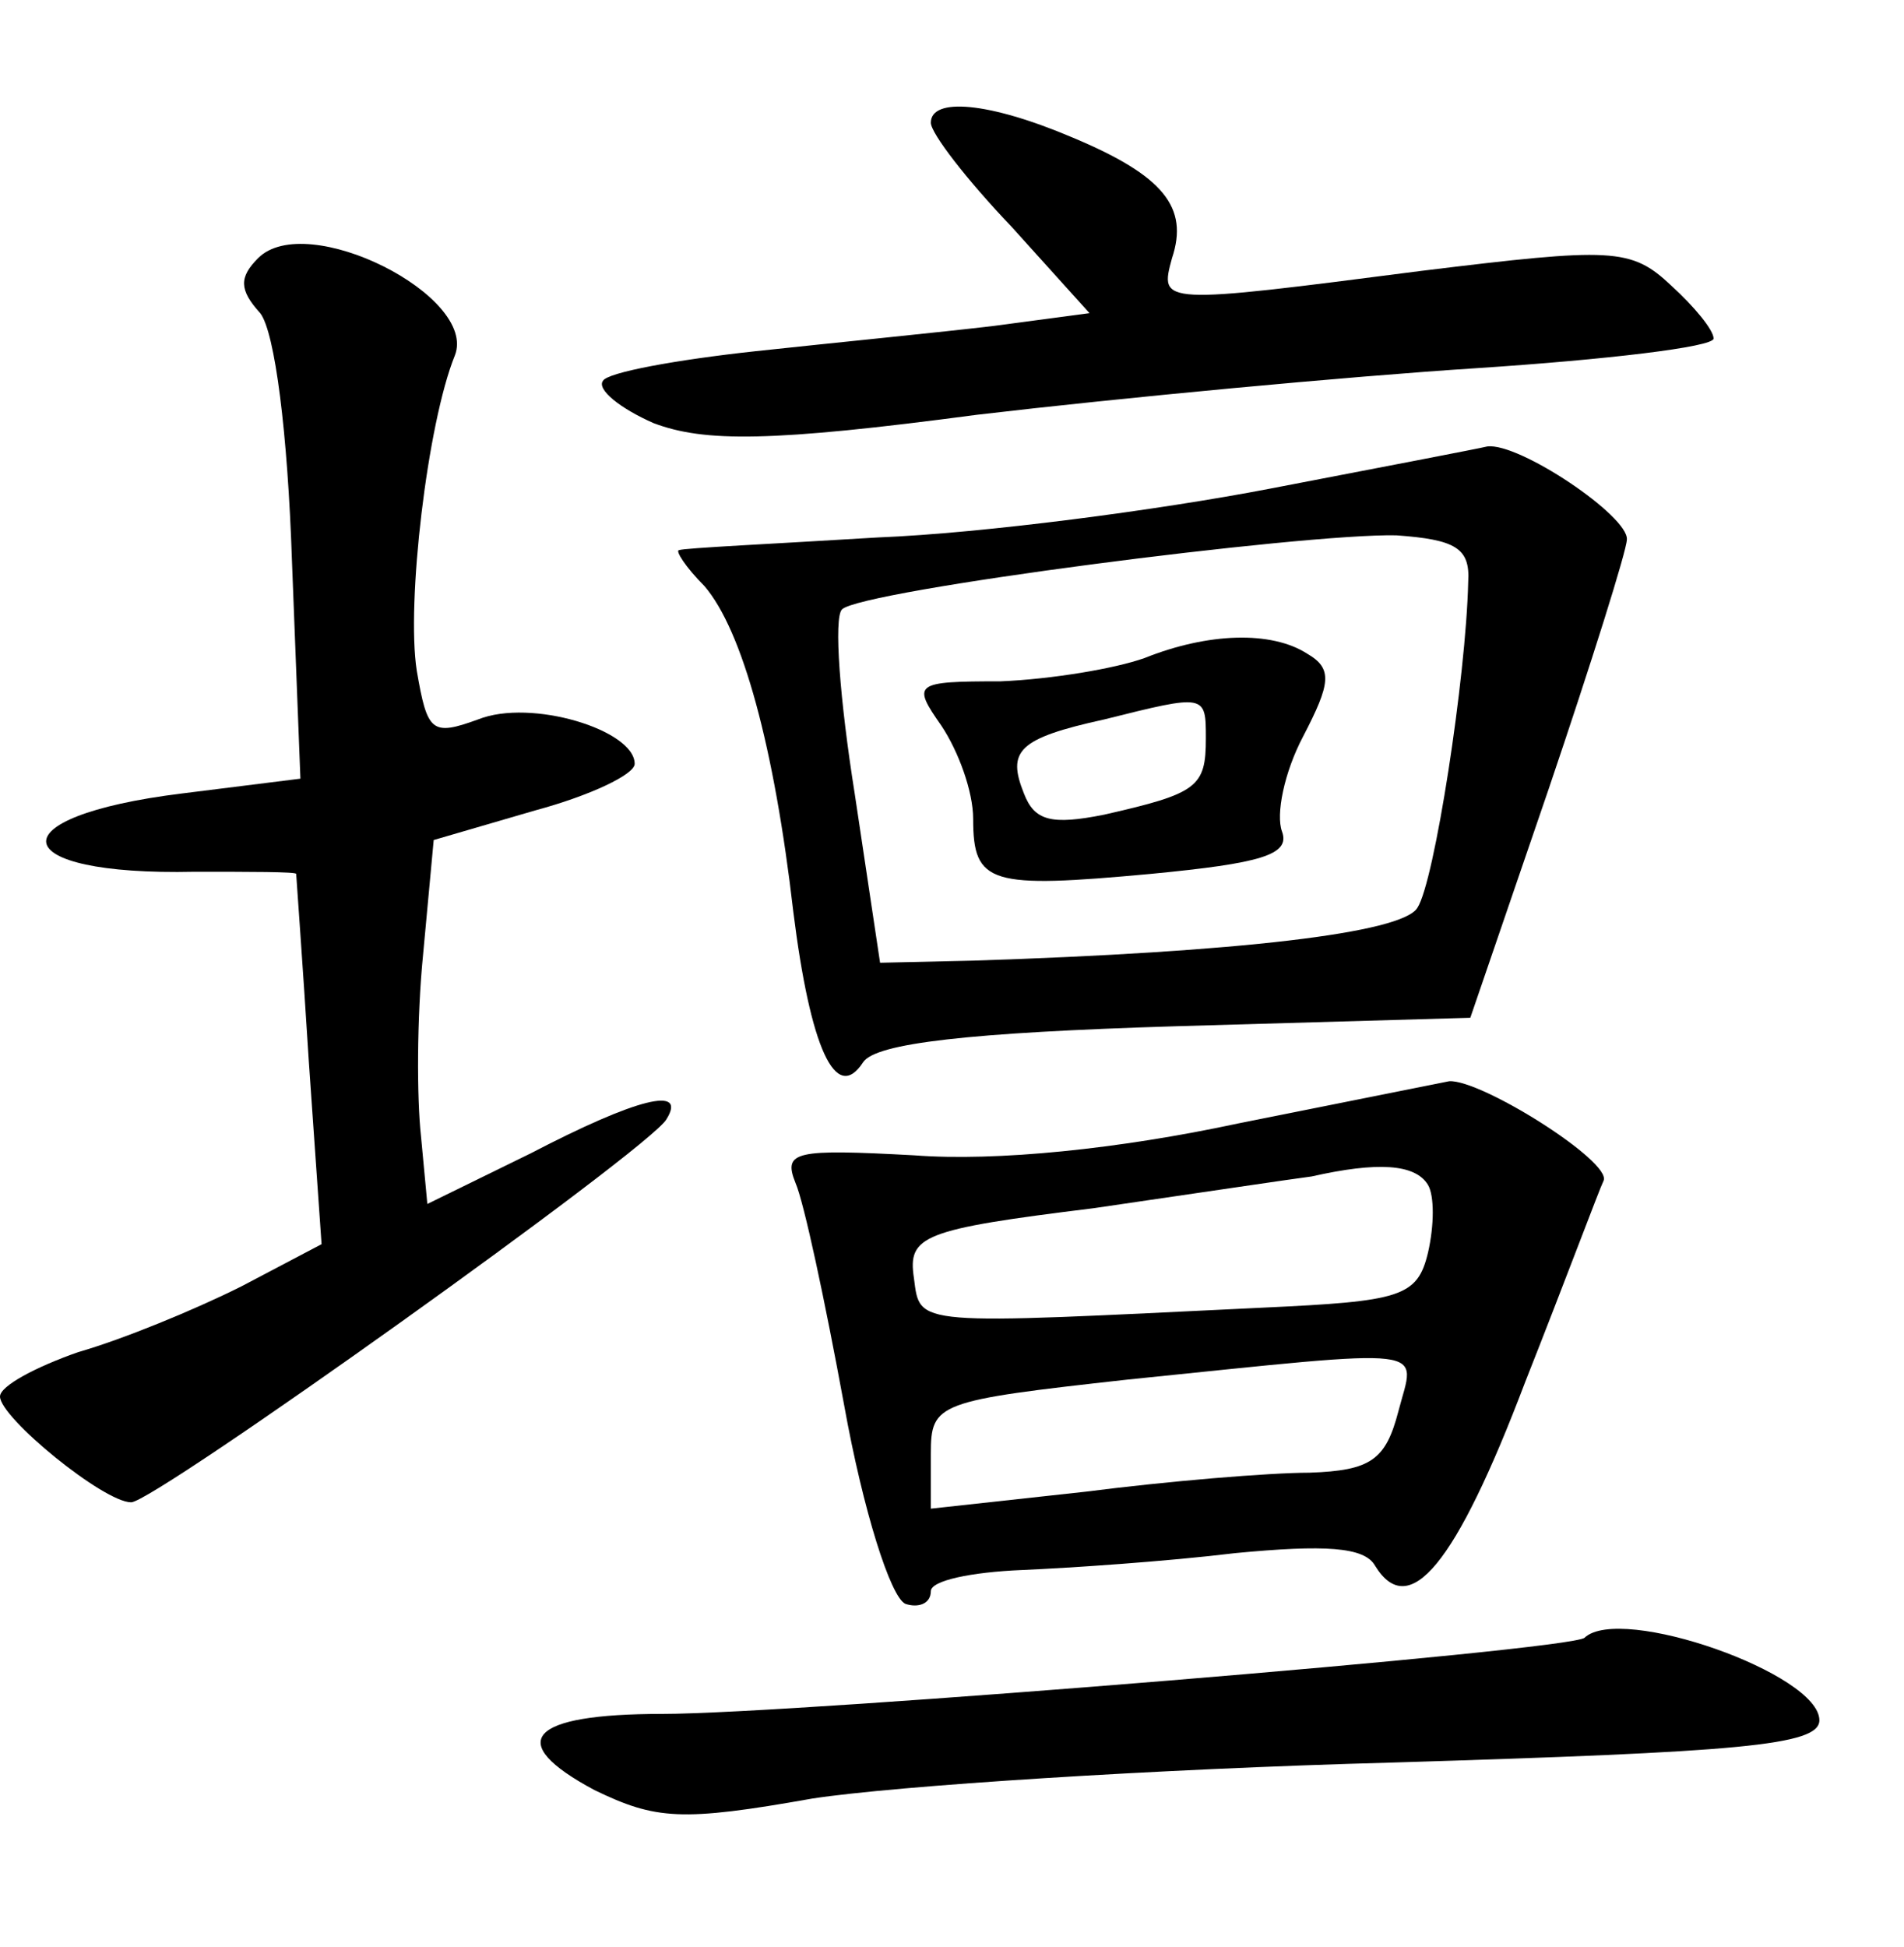 <?xml version="1.0" standalone="no"?>
<!DOCTYPE svg PUBLIC "-//W3C//DTD SVG 20010904//EN"
 "http://www.w3.org/TR/2001/REC-SVG-20010904/DTD/svg10.dtd">
<svg version="1.0" xmlns="http://www.w3.org/2000/svg"
 width="90pt" height="92pt" viewBox="0 0 90 92"
 preserveAspectRatio="xMidYMid meet">
<g transform="translate(0,92) scale(0.1,-0.1)"
fill="#000000" stroke="none">
<path d="M440 862 c0 -5 17 -27 38 -49 l37 -41 -45 -6 c-25 -3 -76 -8 -113
-12 -37 -4 -70 -10 -72 -14 -3 -4 8 -13 24 -20 24 -9 55 -9 153 4 68 8 174 18
236 22 61 4 112 10 112 14 0 4 -9 15 -20 25 -19 18 -28 18 -118 7 -124 -16
-124 -16 -118 6 8 24 -4 39 -47 57 -40 17 -67 19 -67 7z"/>
<path d="M122 798 c-9 -9 -9 -15 1 -26 7 -9 13 -57 15 -117 l4 -103 -56 -7
c-89 -11 -84 -39 6 -37 26 0 48 0 48 -1 0 -1 3 -41 6 -89 l6 -86 -38 -20 c-22
-11 -56 -25 -77 -31 -20 -7 -37 -16 -37 -21 0 -10 49 -50 62 -50 11 0 245 167
253 181 10 16 -14 10 -64 -16 l-49 -24 -3 32 c-2 18 -2 56 1 86 l5 54 48 14
c26 7 47 17 47 22 0 16 -49 31 -74 21 -22 -8 -24 -6 -29 23 -5 32 5 117 18
149 11 28 -70 69 -93 46z"/>
<path d="M600 689 c-52 -10 -135 -21 -185 -23 -49 -3 -92 -5 -94 -6 -2 0 3 -8
12 -17 18 -21 33 -76 42 -154 8 -64 20 -91 33 -71 6 9 50 14 148 17 l139 4 37
108 c20 59 37 113 37 118 1 11 -51 46 -66 44 -4 -1 -51 -10 -103 -20z m94 -44
c-1 -45 -16 -142 -24 -154 -7 -12 -85 -21 -210 -25 l-44 -1 -12 80 c-7 44 -10
83 -6 87 9 9 218 36 262 35 28 -2 35 -6 34 -22z"/>
<path d="M541 609 c-14 -5 -44 -10 -68 -11 -41 0 -42 -1 -28 -21 8 -12 15 -31
15 -44 0 -31 8 -33 84 -26 52 5 66 9 62 20 -3 8 1 28 10 45 13 25 14 32 2 39
-17 11 -47 10 -77 -2z m29 -38 c0 -23 -4 -26 -48 -36 -25 -5 -33 -3 -38 10 -8
20 -3 26 38 35 48 12 48 12 48 -9z"/>
<path d="M585 389 c-56 -12 -114 -18 -153 -15 -56 3 -62 2 -56 -13 4 -9 14
-56 23 -105 9 -50 22 -91 29 -94 6 -2 12 0 12 6 0 5 19 9 43 10 23 1 68 4 101
8 42 4 61 3 66 -6 16 -26 38 0 71 87 19 48 35 91 37 95 4 9 -58 48 -73 47 -5
-1 -50 -10 -100 -20z m90 -29 c3 -5 3 -19 0 -32 -5 -21 -13 -23 -78 -26 -166
-8 -162 -9 -165 14 -3 20 4 23 85 33 48 7 95 14 103 15 31 7 49 6 55 -4z m-14
-107 c-6 -23 -13 -28 -42 -29 -19 0 -67 -4 -106 -9 l-73 -8 0 26 c0 24 3 25
93 35 147 15 136 16 128 -15z"/>
<path d="M749 146 c-6 -6 -373 -36 -436 -36 -63 0 -75 -13 -32 -36 29 -14 41
-15 103 -4 39 6 162 14 274 17 164 5 202 8 202 20 0 22 -94 55 -111 39z"/>
</g>
</svg>
